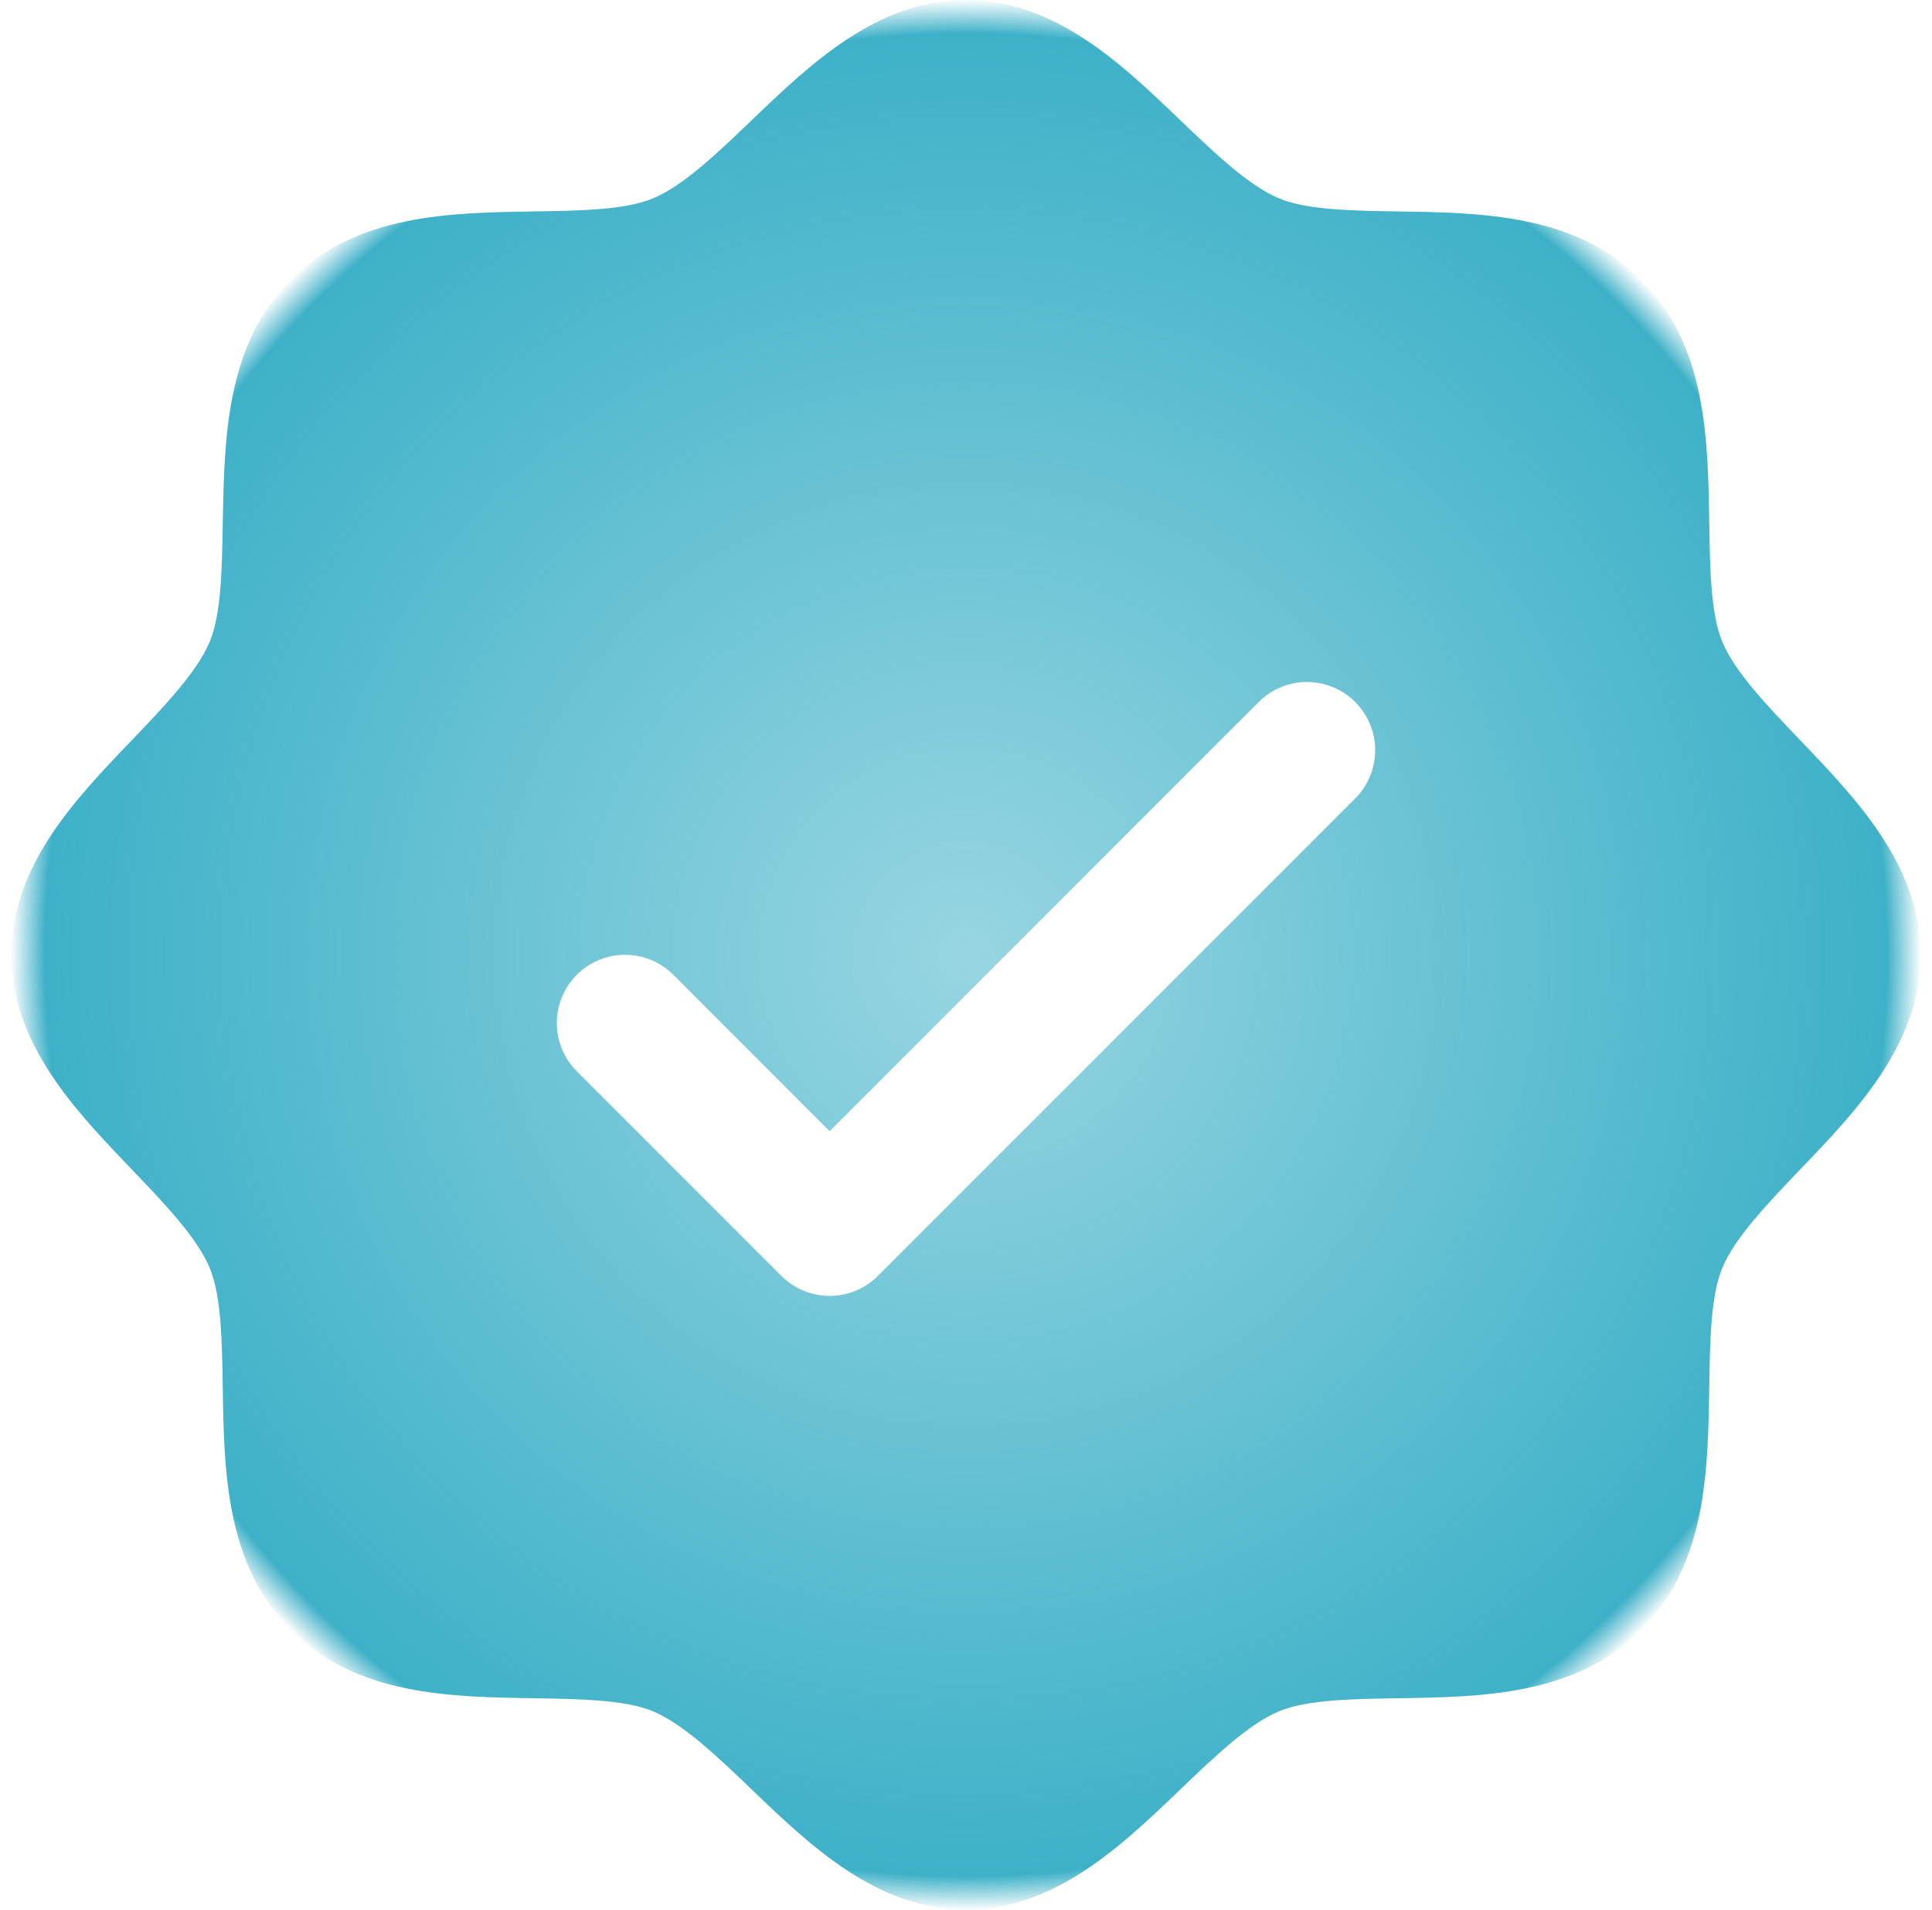 <svg width="85" height="84" viewBox="0 0 85 84" fill="none" xmlns="http://www.w3.org/2000/svg">
<path d="M79.198 32.557C77.784 31.08 76.321 29.558 75.77 28.219C75.26 26.992 75.23 24.96 75.2 22.991C75.144 19.331 75.084 15.184 72.2 12.3C69.316 9.416 65.169 9.356 61.509 9.3C59.54 9.27 57.508 9.24 56.281 8.73C54.946 8.179 53.42 6.716 51.943 5.303C49.355 2.816 46.415 0 42.5 0C38.585 0 35.649 2.816 33.057 5.303C31.58 6.716 30.058 8.179 28.719 8.73C27.5 9.24 25.46 9.27 23.491 9.3C19.831 9.356 15.684 9.416 12.8 12.3C9.916 15.184 9.875 19.331 9.8 22.991C9.77 24.96 9.74 26.992 9.23 28.219C8.679 29.554 7.216 31.08 5.803 32.557C3.316 35.145 0.5 38.085 0.5 42C0.5 45.915 3.316 48.851 5.803 51.443C7.216 52.92 8.679 54.443 9.23 55.781C9.74 57.008 9.77 59.04 9.8 61.009C9.856 64.669 9.916 68.816 12.8 71.7C15.684 74.584 19.831 74.644 23.491 74.7C25.46 74.73 27.492 74.76 28.719 75.27C30.054 75.821 31.58 77.284 33.057 78.698C35.645 81.184 38.585 84 42.5 84C46.415 84 49.351 81.184 51.943 78.698C53.42 77.284 54.943 75.821 56.281 75.27C57.508 74.76 59.54 74.73 61.509 74.7C65.169 74.644 69.316 74.584 72.2 71.7C75.084 68.816 75.144 64.669 75.2 61.009C75.23 59.04 75.26 57.008 75.77 55.781C76.321 54.446 77.784 52.92 79.198 51.443C81.684 48.855 84.5 45.915 84.5 42C84.5 38.085 81.684 35.149 79.198 32.557ZM59.623 35.123L38.623 56.123C38.344 56.401 38.013 56.623 37.649 56.774C37.285 56.925 36.894 57.002 36.5 57.002C36.106 57.002 35.715 56.925 35.351 56.774C34.987 56.623 34.656 56.401 34.377 56.123L25.378 47.123C24.815 46.56 24.498 45.796 24.498 45C24.498 44.204 24.815 43.44 25.378 42.877C25.94 42.315 26.704 41.998 27.5 41.998C28.296 41.998 29.06 42.315 29.622 42.877L36.5 49.759L55.377 30.878C55.656 30.599 55.987 30.378 56.351 30.227C56.715 30.076 57.106 29.998 57.5 29.998C57.894 29.998 58.285 30.076 58.649 30.227C59.013 30.378 59.344 30.599 59.623 30.878C59.901 31.156 60.122 31.487 60.273 31.851C60.424 32.215 60.502 32.606 60.502 33C60.502 33.394 60.424 33.785 60.273 34.149C60.122 34.513 59.901 34.844 59.623 35.123Z" fill="url(#paint0_radial_38_1495)"/>
<defs>
<radialGradient id="paint0_radial_38_1495" cx="0" cy="0" r="1" gradientUnits="userSpaceOnUse" gradientTransform="translate(42.5 42) rotate(90) scale(42)">
<stop stop-color="#3EB1C8" stop-opacity="0.536"/>
<stop offset="0.964" stop-color="#3EB1C8"/>
<stop offset="1" stop-color="#3EB1C8" stop-opacity="0"/>
</radialGradient>
</defs>
</svg>
